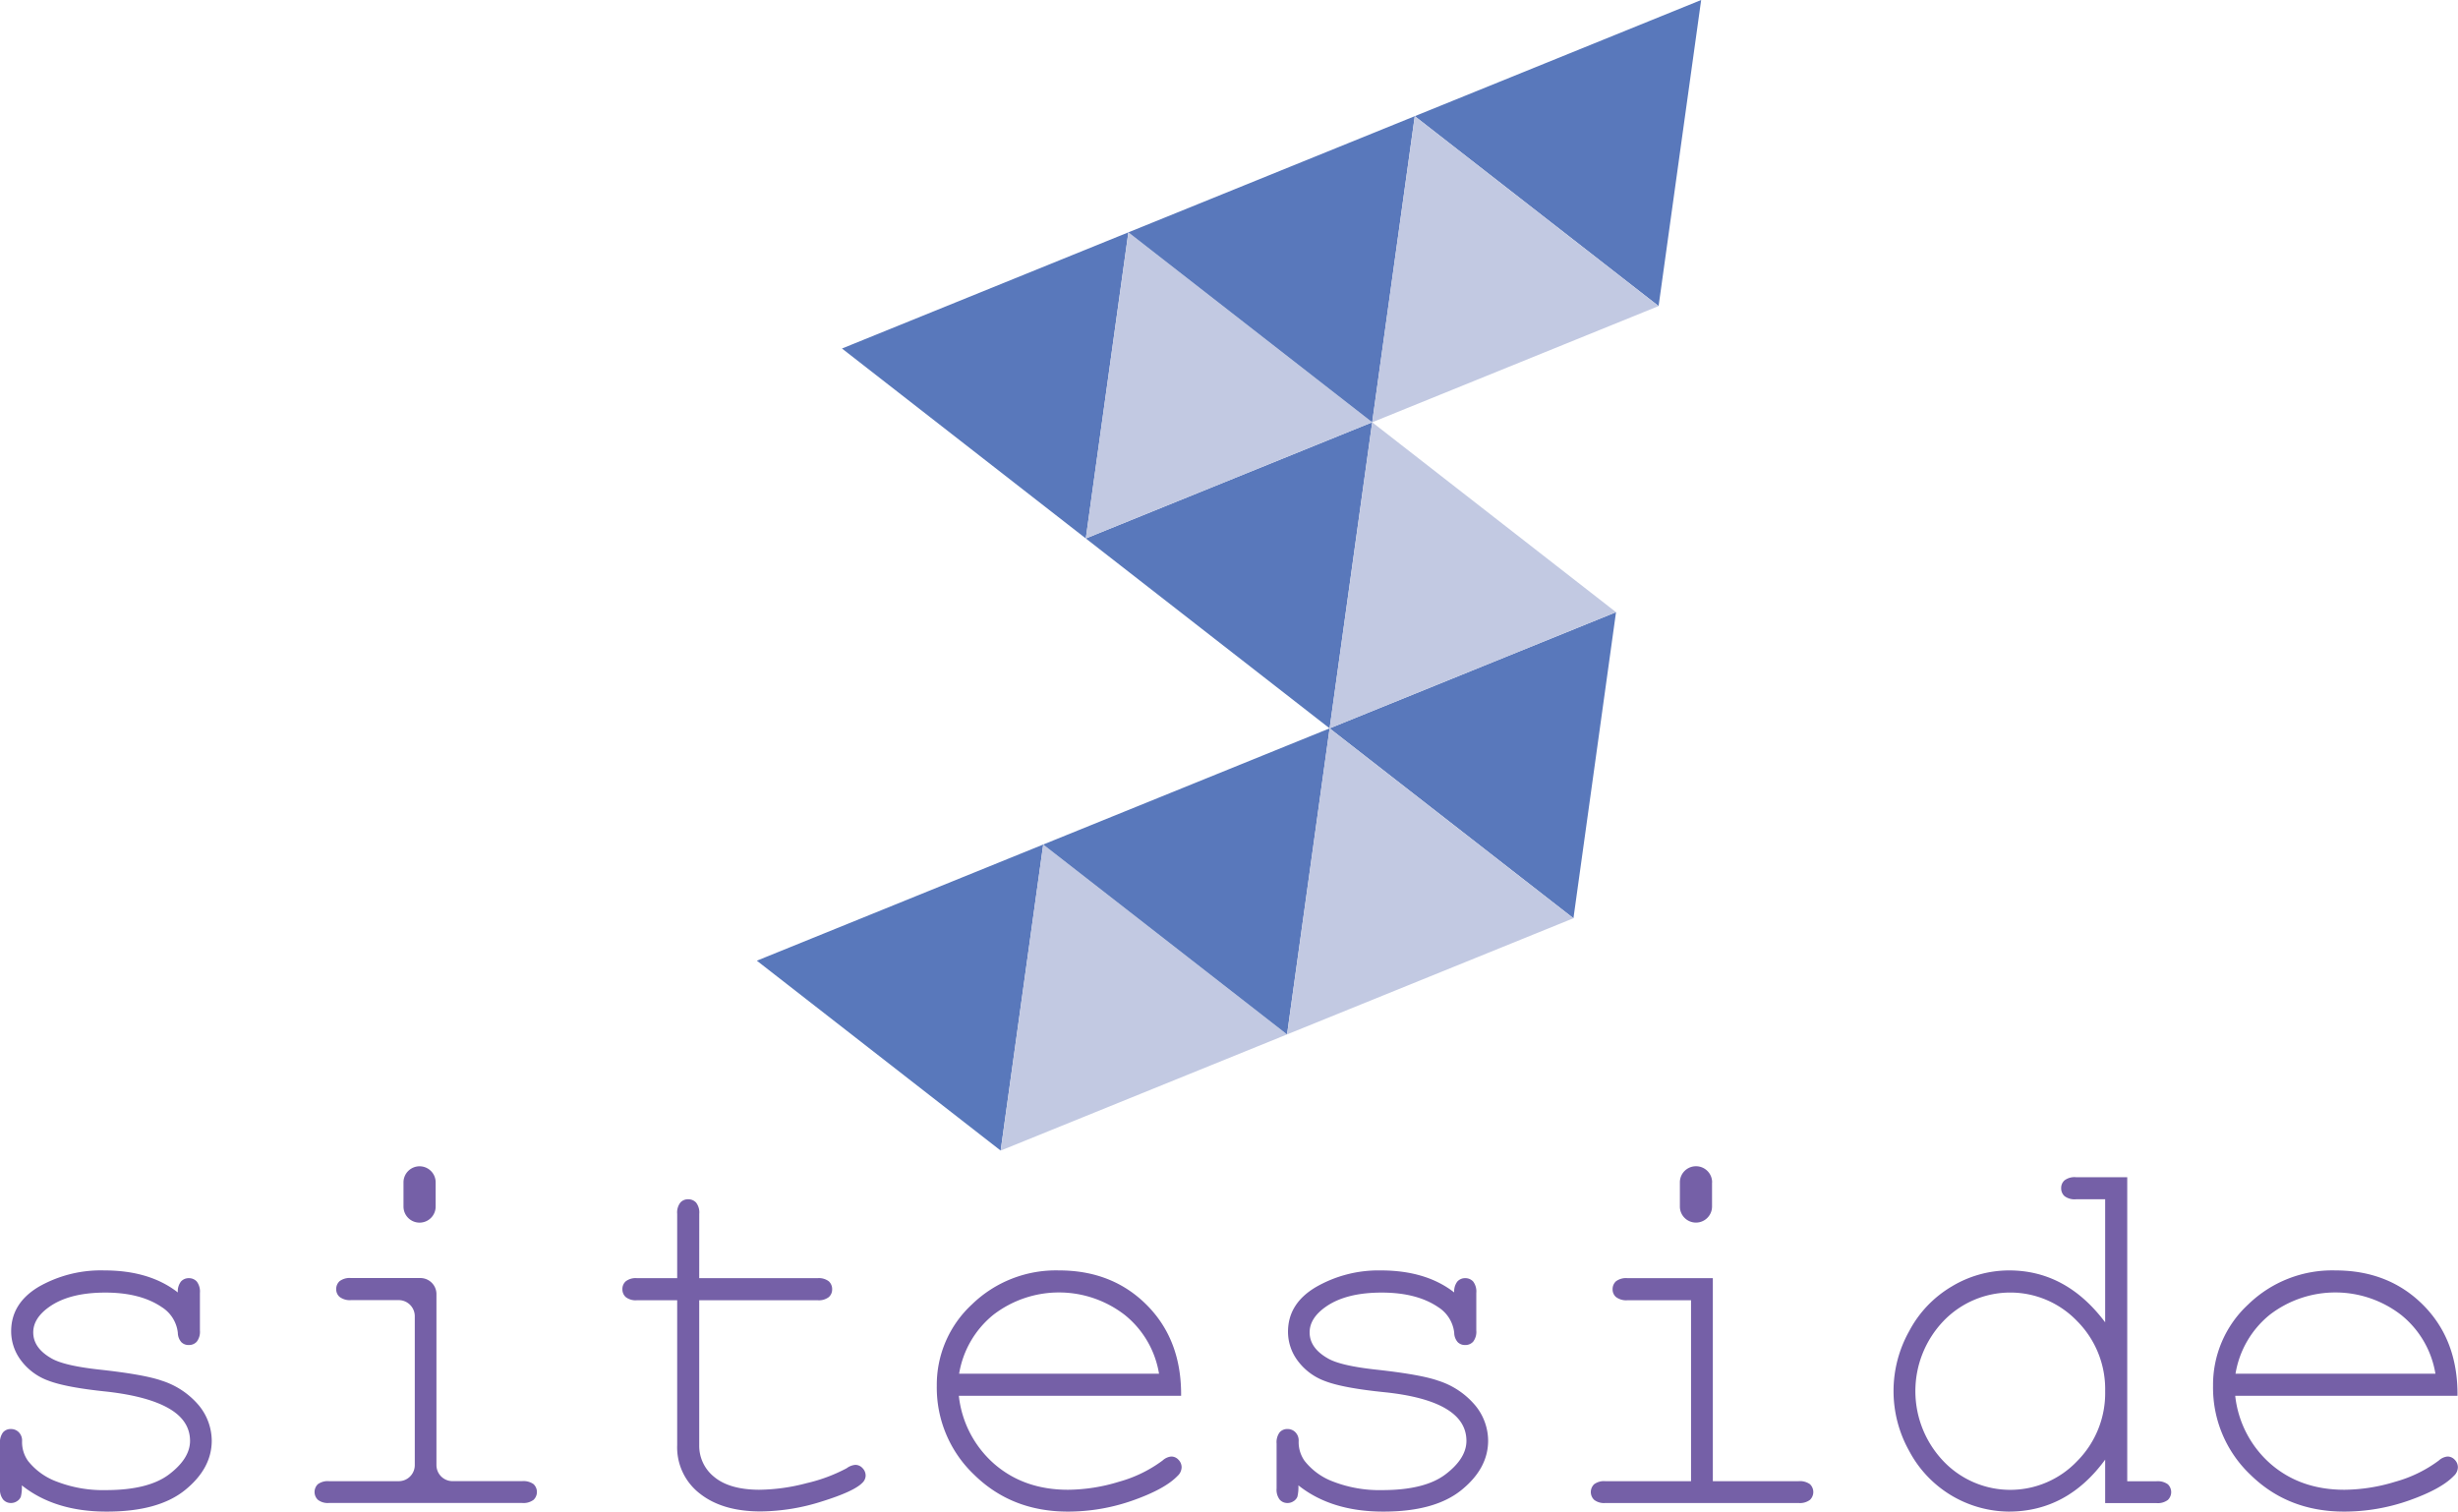<svg id="Layer_1" data-name="Layer 1" xmlns="http://www.w3.org/2000/svg" viewBox="0 0 590.05 362.9"><defs><style>.cls-1{fill:#7560a7;}.cls-2{fill:#5978bb;}.cls-3{fill:#c2c9e2;}</style></defs><path class="cls-1" d="M42.69,310.29a3.81,3.81,0,0,1,.75-2.62,2.47,2.47,0,0,1,1.87-.81,2.53,2.53,0,0,1,1.93.81,4,4,0,0,1,.75,2.75v9a3.88,3.88,0,0,1-.75,2.68,2.49,2.49,0,0,1-1.93.81,2.42,2.42,0,0,1-1.77-.68,3.44,3.44,0,0,1-.85-2.25,8.34,8.34,0,0,0-3.86-6.17q-5.11-3.48-13.53-3.49-8.78,0-13.65,3.56c-2.45,1.78-3.67,3.78-3.67,6q0,3.74,4.36,6.23c2,1.17,5.78,2.06,11.34,2.68,7.28.79,12.32,1.68,15.15,2.68a19.23,19.23,0,0,1,9,6.05,13.47,13.47,0,0,1,3,8.35q0,6.68-6.42,11.87T25.55,362.9q-12.4,0-20.31-6.3A9.42,9.42,0,0,1,5,359.34a2.3,2.3,0,0,1-.91,1.06,2.56,2.56,0,0,1-1.46.44A2.44,2.44,0,0,1,.75,360,3.88,3.88,0,0,1,0,357.35V346.57a4,4,0,0,1,.72-2.68,2.4,2.4,0,0,1,1.9-.81,2.58,2.58,0,0,1,1.9.78,2.81,2.81,0,0,1,.78,2.08,7.77,7.77,0,0,0,1.43,4.8,15.75,15.75,0,0,0,7,5,30.72,30.72,0,0,0,11.69,2q10.22,0,15.2-3.8t5-8q0-4.86-5.05-7.79T25.65,334.1q-9.76-1-14-2.62a14.24,14.24,0,0,1-6.6-4.86,11.6,11.6,0,0,1-2.37-7q0-6.74,6.61-10.69A30.09,30.09,0,0,1,25.06,305Q35.91,305,42.69,310.29Z"/><path class="cls-1" d="M104.77,310.73v41a3.86,3.86,0,0,0,3.87,3.86h16.7a4.11,4.11,0,0,1,2.74.72,2.6,2.6,0,0,1,0,3.77,4,4,0,0,1-2.74.75H79a3.88,3.88,0,0,1-2.68-.75,2.6,2.6,0,0,1,0-3.77A4,4,0,0,1,79,355.6h16.7a3.86,3.86,0,0,0,3.87-3.86V316a3.87,3.87,0,0,0-3.87-3.87H84.27a4.06,4.06,0,0,1-2.72-.75,2.38,2.38,0,0,1-.84-1.86,2.53,2.53,0,0,1,.81-1.94,4,4,0,0,1,2.75-.75h16.64A3.86,3.86,0,0,1,104.77,310.73Zm-.19-26.86v5.79a3.86,3.86,0,0,1-3.86,3.87h0a3.86,3.86,0,0,1-3.86-3.87v-5.79a3.86,3.86,0,0,1,3.86-3.87h0A3.86,3.86,0,0,1,104.58,283.87Z"/><path class="cls-1" d="M167.85,306.86h28.42a3.9,3.9,0,0,1,2.68.75,2.53,2.53,0,0,1,.81,1.94,2.42,2.42,0,0,1-.81,1.86,3.9,3.9,0,0,1-2.68.75H167.85V347a9.53,9.53,0,0,0,3.64,7.61q3.64,3,10.69,3.05a46.15,46.15,0,0,0,11.47-1.59,39,39,0,0,0,9.6-3.58,4.06,4.06,0,0,1,2.06-.81,2.34,2.34,0,0,1,1.74.78,2.56,2.56,0,0,1,.75,1.84A2.44,2.44,0,0,1,207,356q-2,2.06-9.69,4.46a49.56,49.56,0,0,1-14.74,2.4q-9.17,0-14.59-4.3a14,14,0,0,1-5.42-11.6V312.16h-9.66a3.88,3.88,0,0,1-2.68-.75,2.49,2.49,0,0,1-.81-1.93,2.44,2.44,0,0,1,.81-1.87,3.88,3.88,0,0,1,2.68-.75h9.66V291.41a3.88,3.88,0,0,1,.75-2.68,2.42,2.42,0,0,1,1.87-.81,2.51,2.51,0,0,1,1.93.81,3.88,3.88,0,0,1,.75,2.68Z"/><path class="cls-1" d="M283.53,335.1H230.17a25.36,25.36,0,0,0,8.51,16.36q7.14,6.19,17.67,6.2a42.51,42.51,0,0,0,12.28-1.93,31.57,31.57,0,0,0,10.47-5.11,3.57,3.57,0,0,1,2.06-.94,2.34,2.34,0,0,1,1.74.78,2.56,2.56,0,0,1,.75,1.84,2.92,2.92,0,0,1-1,2.06q-3,3.12-10.62,5.83a46.72,46.72,0,0,1-15.68,2.71q-13.46,0-22.47-8.82a28.8,28.8,0,0,1-9-21.35,26.26,26.26,0,0,1,8.44-19.57A28.92,28.92,0,0,1,254.23,305q12.84,0,21.13,8.38T283.53,335.1Zm-5.3-5.3a22.84,22.84,0,0,0-8.2-14.09,25.81,25.81,0,0,0-31.57-.06,23,23,0,0,0-8.22,14.15Z"/><path class="cls-1" d="M349.09,310.29a3.81,3.81,0,0,1,.75-2.62,2.47,2.47,0,0,1,1.87-.81,2.53,2.53,0,0,1,1.93.81,4,4,0,0,1,.75,2.75v9a3.88,3.88,0,0,1-.75,2.68,2.49,2.49,0,0,1-1.93.81,2.42,2.42,0,0,1-1.77-.68,3.44,3.44,0,0,1-.85-2.25,8.34,8.34,0,0,0-3.86-6.17q-5.12-3.48-13.53-3.49-8.77,0-13.65,3.56c-2.45,1.78-3.67,3.78-3.67,6q0,3.74,4.36,6.23c2,1.17,5.78,2.06,11.34,2.68q10.91,1.18,15.15,2.68a19.15,19.15,0,0,1,9,6.05,13.42,13.42,0,0,1,3,8.35q0,6.68-6.42,11.87T332,362.9q-12.4,0-20.32-6.3a9.54,9.54,0,0,1-.24,2.74,2.3,2.3,0,0,1-.91,1.06,2.56,2.56,0,0,1-1.46.44,2.44,2.44,0,0,1-1.87-.81,3.88,3.88,0,0,1-.75-2.68V346.57a4,4,0,0,1,.72-2.68,2.4,2.4,0,0,1,1.9-.81,2.58,2.58,0,0,1,1.9.78,2.81,2.81,0,0,1,.78,2.08,7.77,7.77,0,0,0,1.43,4.8,15.69,15.69,0,0,0,6.95,5,30.72,30.72,0,0,0,11.69,2q10.22,0,15.2-3.8t5-8q0-4.86-5-7.79t-14.86-3.93q-9.76-1-14-2.62a14.24,14.24,0,0,1-6.6-4.86,11.6,11.6,0,0,1-2.37-7q0-6.74,6.61-10.69A30.08,30.08,0,0,1,331.45,305Q342.31,305,349.09,310.29Z"/><path class="cls-1" d="M411.17,306.86V355.6h20.57a4.11,4.11,0,0,1,2.74.72,2.6,2.6,0,0,1,0,3.77,4,4,0,0,1-2.74.75H385.37a3.88,3.88,0,0,1-2.68-.75,2.6,2.6,0,0,1,0-3.77,4,4,0,0,1,2.68-.72h20.57V312.16H390.67a4.06,4.06,0,0,1-2.72-.75,2.38,2.38,0,0,1-.84-1.86,2.53,2.53,0,0,1,.81-1.94,4,4,0,0,1,2.75-.75Zm-.19-23v5.79a3.86,3.86,0,0,1-3.86,3.87h0a3.86,3.86,0,0,1-3.86-3.87v-5.79a3.86,3.86,0,0,1,3.86-3.87h0A3.86,3.86,0,0,1,411,283.87Z"/><path class="cls-1" d="M510.65,282.62v73h7a4.13,4.13,0,0,1,2.74.72,2.6,2.6,0,0,1,0,3.77,4,4,0,0,1-2.74.75H505.35V350.43q-9.11,12.46-23.13,12.47a27.32,27.32,0,0,1-23.9-14.53,29.42,29.42,0,0,1,0-28.82,27.12,27.12,0,0,1,10.29-10.75,26.67,26.67,0,0,1,13.68-3.8q13.71,0,23.06,12.46V287.92h-7a4,4,0,0,1-2.75-.75,2.51,2.51,0,0,1-.81-1.93,2.44,2.44,0,0,1,.81-1.87,4,4,0,0,1,2.75-.75ZM505.35,334a23.13,23.13,0,0,0-6.73-16.83,22.21,22.21,0,0,0-32.1,0,24.36,24.36,0,0,0,0,33.62,22.14,22.14,0,0,0,32.1,0A23.15,23.15,0,0,0,505.35,334Z"/><path class="cls-1" d="M589.93,335.1H536.57a25.36,25.36,0,0,0,8.51,16.36q7.14,6.19,17.67,6.2A42.51,42.51,0,0,0,575,355.73a31.57,31.57,0,0,0,10.47-5.11,3.57,3.57,0,0,1,2.06-.94,2.34,2.34,0,0,1,1.74.78,2.56,2.56,0,0,1,.75,1.84,2.92,2.92,0,0,1-1,2.06q-3,3.12-10.62,5.83a46.72,46.72,0,0,1-15.68,2.71q-13.47,0-22.47-8.82a28.8,28.8,0,0,1-9-21.35,26.27,26.27,0,0,1,8.45-19.57A28.92,28.92,0,0,1,560.63,305q12.84,0,21.13,8.38T589.93,335.1Zm-5.3-5.3a22.84,22.84,0,0,0-8.2-14.09,25.81,25.81,0,0,0-31.57-.06,23,23,0,0,0-8.22,14.15Z"/><polygon class="cls-2" points="270.87 55.78 202.12 83.67 260.65 129.27 270.87 55.78"/><polygon class="cls-2" points="408.37 0 339.62 27.89 398.15 73.48 408.37 0"/><polygon class="cls-2" points="387.93 146.97 319.18 174.86 377.71 220.45 387.93 146.97"/><polygon class="cls-2" points="329.4 101.38 260.65 129.27 319.18 174.86 329.4 101.38"/><polygon class="cls-3" points="260.65 129.27 329.4 101.38 270.87 55.78 260.65 129.27"/><polygon class="cls-2" points="339.62 27.89 270.87 55.78 329.4 101.38 339.62 27.89"/><polygon class="cls-3" points="329.4 101.38 398.15 73.48 339.62 27.89 329.4 101.38"/><polygon class="cls-2" points="250.43 202.75 181.68 230.64 240.21 276.23 250.43 202.75"/><polygon class="cls-3" points="240.21 276.23 308.96 248.34 250.43 202.75 240.21 276.23"/><polygon class="cls-2" points="319.18 174.86 250.43 202.75 308.96 248.34 319.18 174.86"/><polygon class="cls-3" points="308.96 248.34 377.71 220.45 319.18 174.86 308.96 248.34"/><polygon class="cls-3" points="319.18 174.86 387.93 146.97 329.4 101.38 319.18 174.86"/></svg>